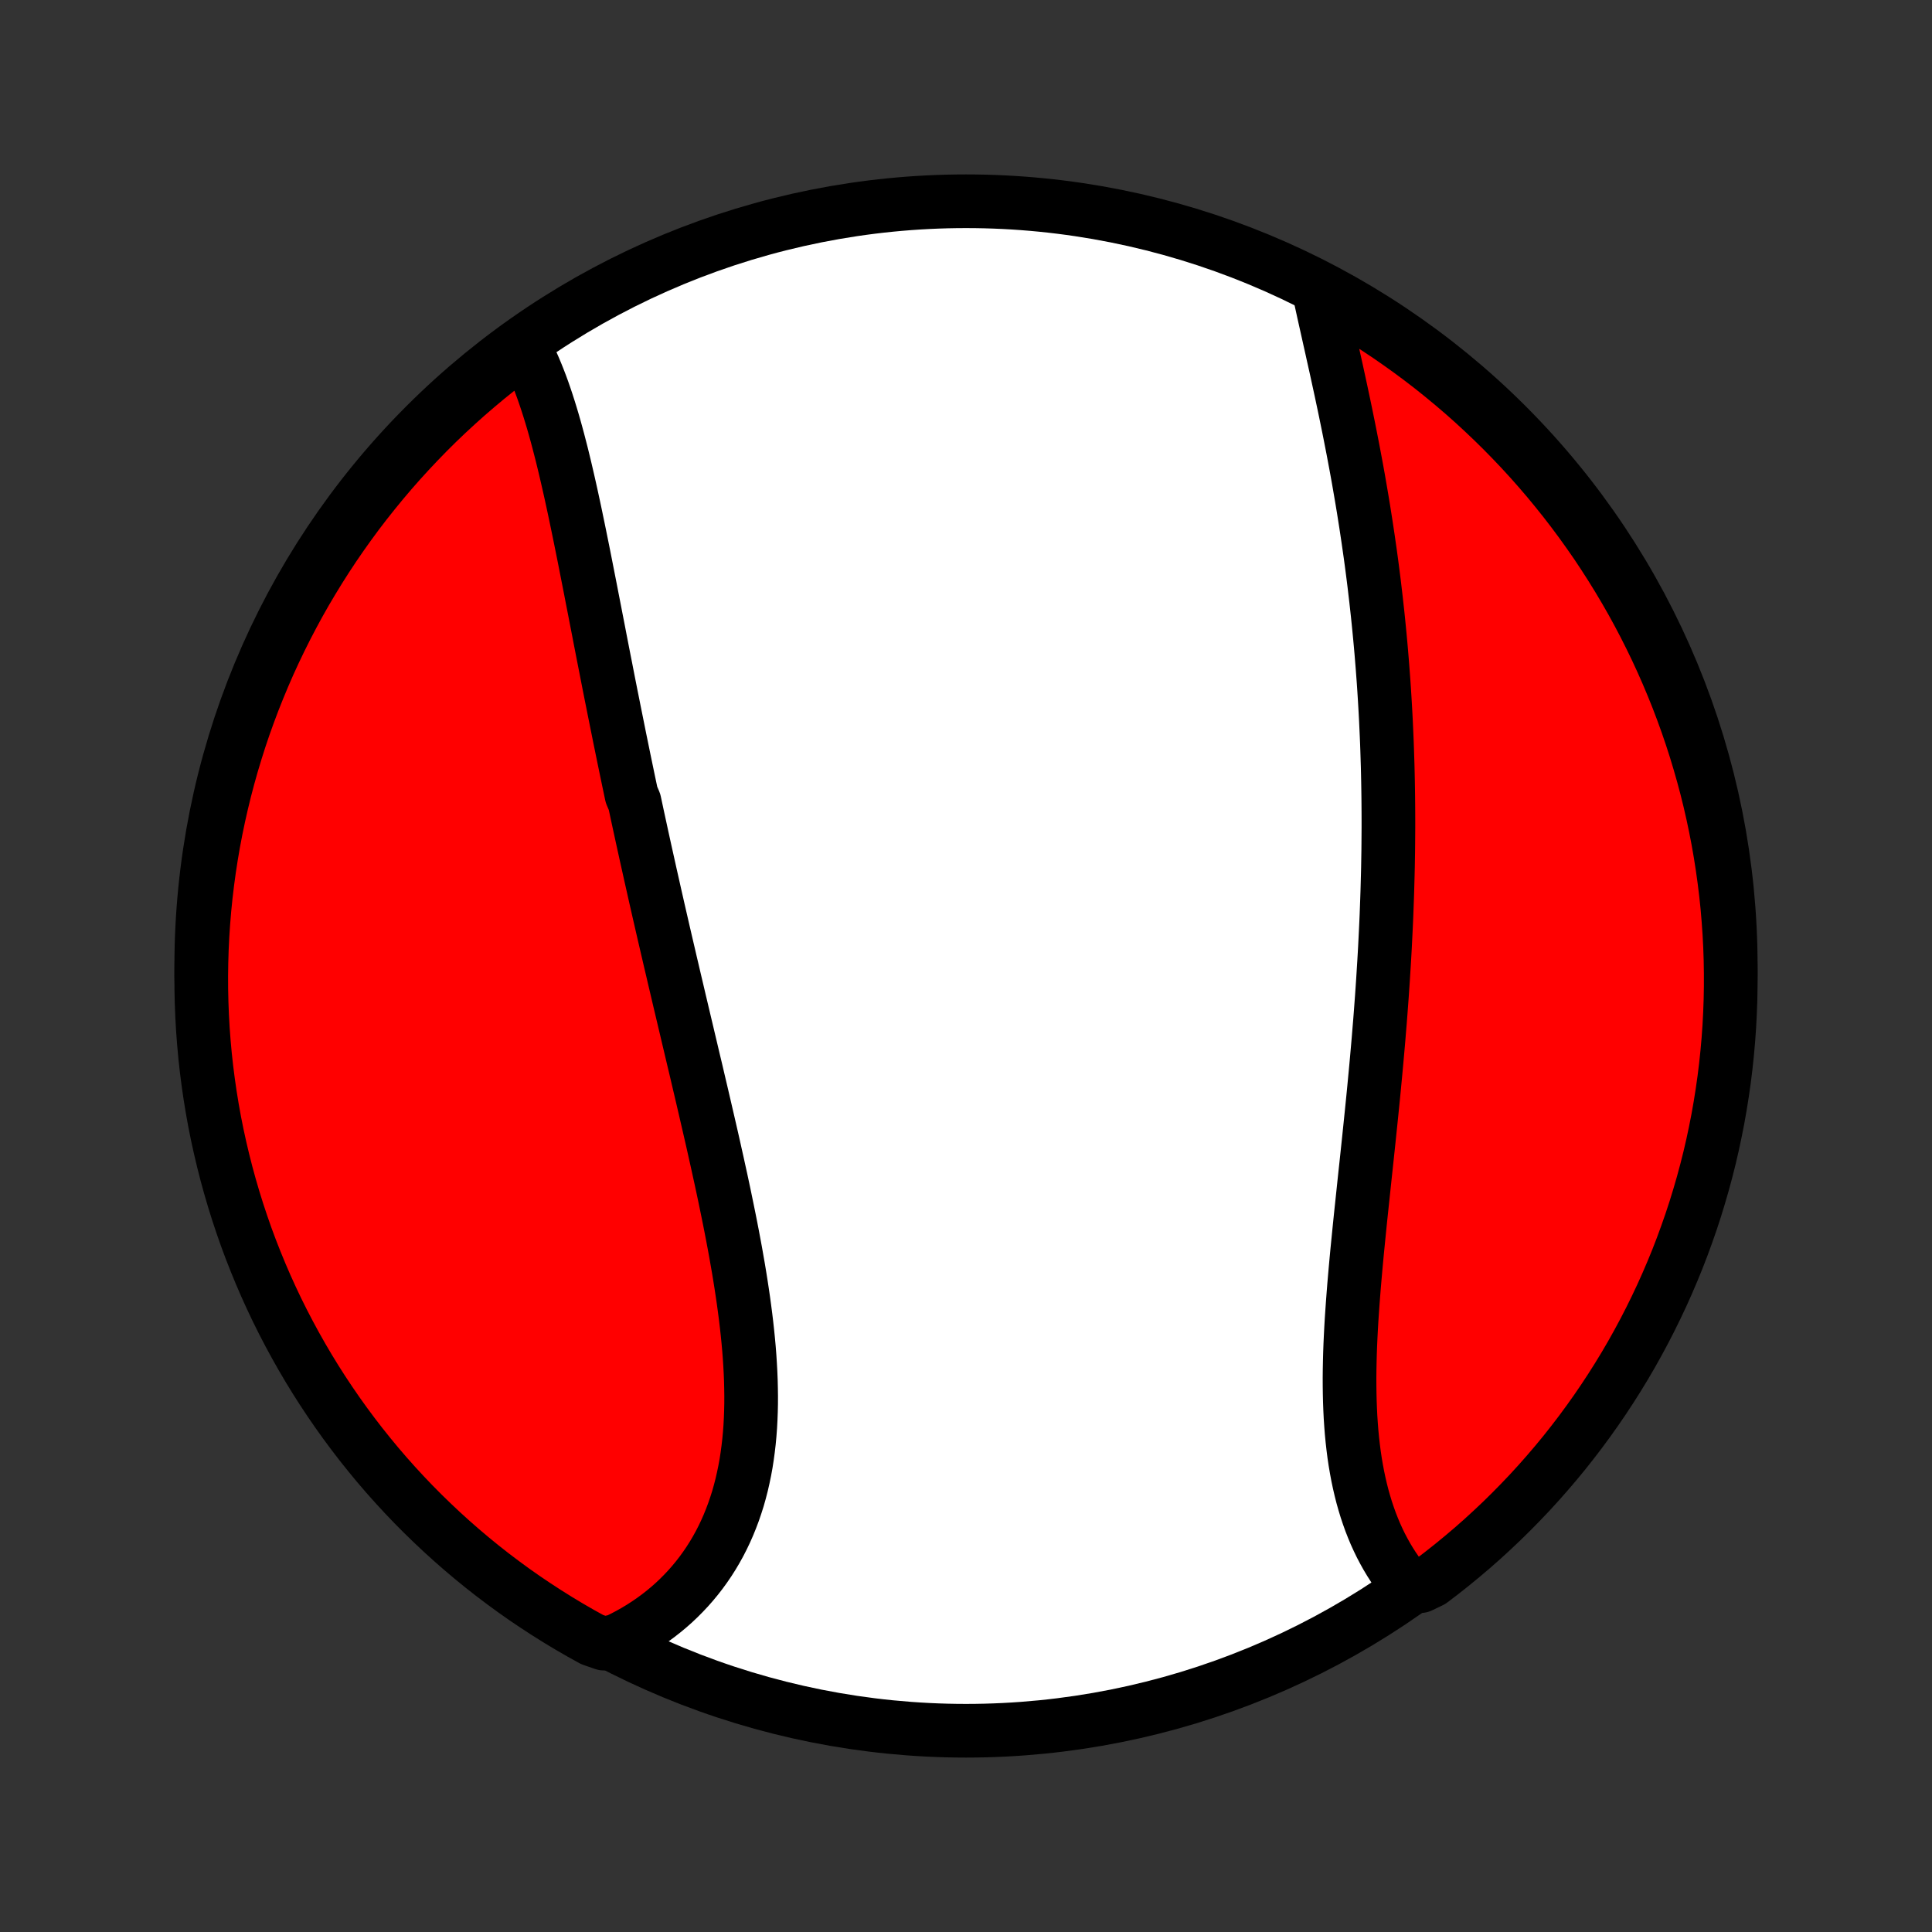 <?xml version="1.0" encoding="utf-8" standalone="no"?>
<!DOCTYPE svg PUBLIC "-//W3C//DTD SVG 1.1//EN"
  "http://www.w3.org/Graphics/SVG/1.1/DTD/svg11.dtd">
<!-- Created with matplotlib (http://matplotlib.org/) -->
<svg height="72pt" version="1.1" viewBox="0 0 72 72" width="72pt" xmlns="http://www.w3.org/2000/svg" xmlns:xlink="http://www.w3.org/1999/xlink">
 <rect x="0" y="0" width="72" height="72" fill="#333333" stroke="none"/>
 <defs>
  <style type="text/css">
*{stroke-linecap:butt;stroke-linejoin:round;}
  </style>
 </defs>
 <g id="figure_1">
  <g id="patch_1">
   <path d="
M0 72
L72 72
L72 0
L0 0
z
" style="fill:none;"/>
  </g>
  <g id="axes_1">
   <g id="PatchCollection_1">
    <defs>
     <path d="
M36 -7.5
C43.558 -7.5 50.808 -10.503 56.153 -15.848
C61.497 -21.192 64.5 -28.442 64.5 -36
C64.5 -43.558 61.497 -50.808 56.153 -56.153
C50.808 -61.497 43.558 -64.5 36 -64.5
C28.442 -64.5 21.192 -61.497 15.848 -56.153
C10.503 -50.808 7.5 -43.558 7.5 -36
C7.5 -28.442 10.503 -21.192 15.848 -15.848
C21.192 -10.503 28.442 -7.5 36 -7.5
z
" id="C0_0_a811fe30f3"/>
     <path d="
M19.5 -59.122
L19.604 -58.926
L19.704 -58.725
L19.801 -58.52
L19.894 -58.312
L19.983 -58.1
L20.07 -57.884
L20.154 -57.665
L20.235 -57.443
L20.313 -57.218
L20.389 -56.99
L20.463 -56.759
L20.535 -56.526
L20.605 -56.291
L20.673 -56.054
L20.739 -55.815
L20.804 -55.574
L20.867 -55.331
L20.93 -55.087
L20.99 -54.841
L21.05 -54.594
L21.108 -54.345
L21.166 -54.095
L21.223 -53.844
L21.279 -53.593
L21.334 -53.34
L21.389 -53.086
L21.443 -52.832
L21.496 -52.576
L21.549 -52.321
L21.602 -52.064
L21.654 -51.807
L21.706 -51.55
L21.758 -51.292
L21.809 -51.033
L21.86 -50.774
L21.911 -50.515
L21.962 -50.256
L22.013 -49.996
L22.063 -49.736
L22.114 -49.476
L22.165 -49.215
L22.215 -48.955
L22.266 -48.694
L22.317 -48.433
L22.367 -48.171
L22.418 -47.91
L22.469 -47.648
L22.52 -47.387
L22.572 -47.125
L22.623 -46.863
L22.674 -46.601
L22.726 -46.339
L22.778 -46.076
L22.831 -45.814
L22.883 -45.551
L22.936 -45.288
L22.989 -45.025
L23.042 -44.762
L23.095 -44.498
L23.149 -44.235
L23.203 -43.971
L23.257 -43.707
L23.312 -43.442
L23.367 -43.178
L23.422 -42.913
L23.478 -42.648
L23.534 -42.382
L23.647 -42.116
L23.704 -41.85
L23.761 -41.583
L23.819 -41.316
L23.877 -41.049
L23.935 -40.781
L23.994 -40.513
L24.053 -40.245
L24.113 -39.975
L24.173 -39.706
L24.233 -39.436
L24.294 -39.165
L24.355 -38.894
L24.416 -38.622
L24.478 -38.35
L24.54 -38.077
L24.603 -37.803
L24.666 -37.529
L24.729 -37.254
L24.793 -36.979
L24.857 -36.703
L24.922 -36.425
L24.986 -36.148
L25.052 -35.87
L25.117 -35.59
L25.183 -35.31
L25.249 -35.03
L25.315 -34.748
L25.382 -34.466
L25.449 -34.183
L25.516 -33.899
L25.584 -33.614
L25.651 -33.329
L25.719 -33.043
L25.787 -32.755
L25.855 -32.467
L25.924 -32.179
L25.992 -31.889
L26.06 -31.599
L26.129 -31.307
L26.197 -31.015
L26.265 -30.723
L26.333 -30.429
L26.401 -30.135
L26.469 -29.84
L26.537 -29.544
L26.604 -29.247
L26.67 -28.95
L26.737 -28.652
L26.802 -28.354
L26.868 -28.055
L26.932 -27.756
L26.996 -27.456
L27.058 -27.155
L27.12 -26.854
L27.181 -26.553
L27.241 -26.251
L27.299 -25.95
L27.356 -25.648
L27.412 -25.345
L27.465 -25.043
L27.518 -24.741
L27.568 -24.439
L27.616 -24.137
L27.662 -23.835
L27.706 -23.534
L27.747 -23.233
L27.786 -22.932
L27.822 -22.632
L27.855 -22.333
L27.885 -22.034
L27.912 -21.736
L27.935 -21.44
L27.954 -21.144
L27.97 -20.85
L27.982 -20.557
L27.989 -20.265
L27.993 -19.975
L27.992 -19.686
L27.986 -19.4
L27.975 -19.115
L27.96 -18.832
L27.939 -18.552
L27.913 -18.274
L27.881 -17.998
L27.844 -17.725
L27.802 -17.454
L27.753 -17.186
L27.698 -16.922
L27.638 -16.66
L27.571 -16.401
L27.499 -16.146
L27.419 -15.895
L27.334 -15.647
L27.242 -15.403
L27.144 -15.162
L27.04 -14.926
L26.929 -14.694
L26.812 -14.466
L26.688 -14.242
L26.558 -14.023
L26.422 -13.809
L26.279 -13.599
L26.131 -13.395
L25.976 -13.195
L25.815 -13
L25.648 -12.81
L25.475 -12.626
L25.297 -12.447
L25.113 -12.273
L24.923 -12.105
L24.728 -11.943
L24.527 -11.786
L24.321 -11.635
L24.11 -11.49
L23.895 -11.351
L23.674 -11.218
L23.448 -11.091
L23.218 -10.97
L22.984 -10.855
L22.502 -10.747
L22.066 -10.899
L21.635 -11.138
L21.207 -11.385
L20.784 -11.64
L20.366 -11.902
L19.953 -12.171
L19.544 -12.447
L19.14 -12.731
L18.742 -13.022
L18.349 -13.319
L17.961 -13.624
L17.578 -13.936
L17.202 -14.254
L16.831 -14.579
L16.466 -14.91
L16.107 -15.248
L15.753 -15.592
L15.406 -15.942
L15.066 -16.298
L14.731 -16.661
L14.403 -17.029
L14.082 -17.403
L13.768 -17.783
L13.46 -18.168
L13.159 -18.559
L12.865 -18.955
L12.578 -19.356
L12.298 -19.763
L12.025 -20.174
L11.76 -20.59
L11.502 -21.011
L11.252 -21.436
L11.009 -21.866
L10.774 -22.3
L10.546 -22.738
L10.326 -23.18
L10.114 -23.627
L9.91 -24.076
L9.714 -24.53
L9.526 -24.987
L9.345 -25.448
L9.173 -25.911
L9.01 -26.378
L8.854 -26.848
L8.707 -27.32
L8.568 -27.795
L8.437 -28.273
L8.315 -28.753
L8.201 -29.235
L8.095 -29.719
L7.998 -30.205
L7.91 -30.693
L7.83 -31.183
L7.759 -31.674
L7.696 -32.166
L7.642 -32.659
L7.597 -33.154
L7.56 -33.649
L7.532 -34.145
L7.513 -34.642
L7.502 -35.139
L7.5 -35.636
L7.507 -36.133
L7.522 -36.631
L7.546 -37.128
L7.579 -37.625
L7.62 -38.121
L7.67 -38.617
L7.729 -39.112
L7.796 -39.606
L7.872 -40.099
L7.956 -40.59
L8.049 -41.08
L8.151 -41.569
L8.261 -42.056
L8.379 -42.541
L8.506 -43.024
L8.641 -43.505
L8.785 -43.984
L8.936 -44.46
L9.096 -44.934
L9.265 -45.405
L9.441 -45.873
L9.626 -46.338
L9.818 -46.8
L10.018 -47.259
L10.227 -47.714
L10.443 -48.165
L10.667 -48.613
L10.899 -49.057
L11.138 -49.498
L11.385 -49.934
L11.64 -50.365
L11.902 -50.793
L12.171 -51.216
L12.447 -51.634
L12.731 -52.047
L13.022 -52.456
L13.319 -52.86
L13.624 -53.258
L13.936 -53.651
L14.254 -54.039
L14.579 -54.422
L14.91 -54.798
L15.248 -55.169
L15.592 -55.534
L15.942 -55.894
L16.298 -56.247
L16.661 -56.594
L17.029 -56.934
L17.403 -57.269
L17.783 -57.596
L18.168 -57.918
L18.559 -58.232
L18.955 -58.54
z
" id="C0_1_ac0a8956c9"/>
     <path d="
M49.152 -61.158
L49.208 -60.902
L49.264 -60.644
L49.321 -60.385
L49.379 -60.124
L49.438 -59.861
L49.497 -59.597
L49.556 -59.332
L49.616 -59.066
L49.675 -58.798
L49.735 -58.53
L49.795 -58.261
L49.854 -57.99
L49.913 -57.719
L49.972 -57.447
L50.03 -57.174
L50.088 -56.901
L50.145 -56.627
L50.201 -56.353
L50.257 -56.078
L50.312 -55.802
L50.366 -55.526
L50.42 -55.25
L50.472 -54.974
L50.524 -54.697
L50.575 -54.419
L50.625 -54.142
L50.673 -53.864
L50.721 -53.586
L50.768 -53.308
L50.814 -53.03
L50.858 -52.751
L50.902 -52.472
L50.944 -52.194
L50.986 -51.914
L51.026 -51.635
L51.066 -51.356
L51.104 -51.077
L51.141 -50.797
L51.177 -50.517
L51.212 -50.238
L51.245 -49.958
L51.278 -49.678
L51.309 -49.397
L51.34 -49.117
L51.369 -48.837
L51.397 -48.556
L51.424 -48.275
L51.45 -47.994
L51.475 -47.712
L51.498 -47.431
L51.521 -47.149
L51.542 -46.867
L51.563 -46.585
L51.582 -46.302
L51.6 -46.019
L51.617 -45.736
L51.633 -45.453
L51.648 -45.169
L51.661 -44.885
L51.674 -44.6
L51.686 -44.315
L51.696 -44.03
L51.705 -43.744
L51.714 -43.457
L51.721 -43.17
L51.727 -42.883
L51.732 -42.595
L51.736 -42.307
L51.739 -42.018
L51.741 -41.728
L51.742 -41.438
L51.742 -41.147
L51.74 -40.855
L51.738 -40.563
L51.735 -40.27
L51.73 -39.977
L51.725 -39.682
L51.718 -39.387
L51.71 -39.092
L51.702 -38.795
L51.692 -38.498
L51.681 -38.2
L51.67 -37.901
L51.657 -37.601
L51.643 -37.3
L51.628 -36.999
L51.613 -36.697
L51.596 -36.393
L51.578 -36.089
L51.559 -35.784
L51.54 -35.479
L51.519 -35.172
L51.498 -34.865
L51.475 -34.556
L51.452 -34.247
L51.428 -33.937
L51.402 -33.626
L51.377 -33.314
L51.35 -33.002
L51.322 -32.688
L51.294 -32.374
L51.265 -32.059
L51.235 -31.744
L51.205 -31.428
L51.174 -31.111
L51.142 -30.793
L51.11 -30.475
L51.077 -30.156
L51.044 -29.837
L51.011 -29.517
L50.977 -29.196
L50.943 -28.876
L50.909 -28.555
L50.874 -28.233
L50.84 -27.912
L50.806 -27.59
L50.772 -27.268
L50.738 -26.947
L50.704 -26.625
L50.671 -26.304
L50.639 -25.983
L50.607 -25.662
L50.575 -25.341
L50.545 -25.021
L50.516 -24.702
L50.488 -24.383
L50.461 -24.066
L50.436 -23.749
L50.412 -23.433
L50.39 -23.118
L50.369 -22.805
L50.351 -22.493
L50.335 -22.182
L50.321 -21.874
L50.31 -21.567
L50.302 -21.261
L50.296 -20.958
L50.293 -20.657
L50.294 -20.358
L50.298 -20.062
L50.305 -19.768
L50.316 -19.477
L50.33 -19.189
L50.349 -18.903
L50.371 -18.621
L50.398 -18.341
L50.429 -18.066
L50.464 -17.793
L50.504 -17.524
L50.549 -17.259
L50.598 -16.997
L50.652 -16.74
L50.711 -16.486
L50.774 -16.237
L50.843 -15.992
L50.916 -15.751
L50.995 -15.515
L51.078 -15.283
L51.167 -15.056
L51.26 -14.833
L51.359 -14.616
L51.462 -14.403
L51.571 -14.196
L51.684 -13.993
L51.802 -13.796
L51.925 -13.604
L52.053 -13.417
L52.185 -13.236
L52.322 -13.059
L52.938 -12.889
L53.336 -13.08
L53.728 -13.379
L54.115 -13.685
L54.496 -13.998
L54.872 -14.317
L55.242 -14.643
L55.605 -14.976
L55.964 -15.315
L56.315 -15.66
L56.661 -16.012
L57.001 -16.369
L57.334 -16.733
L57.66 -17.102
L57.98 -17.477
L58.294 -17.858
L58.6 -18.245
L58.9 -18.637
L59.192 -19.034
L59.478 -19.436
L59.756 -19.843
L60.027 -20.255
L60.291 -20.672
L60.548 -21.094
L60.797 -21.52
L61.038 -21.951
L61.272 -22.386
L61.498 -22.825
L61.716 -23.268
L61.927 -23.715
L62.129 -24.165
L62.324 -24.62
L62.511 -25.077
L62.689 -25.538
L62.859 -26.003
L63.022 -26.47
L63.176 -26.94
L63.321 -27.413
L63.459 -27.889
L63.588 -28.367
L63.709 -28.847
L63.821 -29.33
L63.924 -29.814
L64.02 -30.301
L64.106 -30.789
L64.184 -31.279
L64.254 -31.77
L64.315 -32.263
L64.367 -32.756
L64.411 -33.251
L64.446 -33.746
L64.472 -34.243
L64.49 -34.739
L64.499 -35.236
L64.499 -35.734
L64.491 -36.231
L64.474 -36.729
L64.448 -37.226
L64.413 -37.722
L64.371 -38.219
L64.319 -38.714
L64.258 -39.209
L64.189 -39.703
L64.112 -40.195
L64.026 -40.687
L63.931 -41.177
L63.828 -41.665
L63.717 -42.151
L63.597 -42.636
L63.468 -43.119
L63.331 -43.599
L63.186 -44.078
L63.033 -44.553
L62.871 -45.027
L62.701 -45.497
L62.523 -45.965
L62.337 -46.429
L62.143 -46.89
L61.941 -47.348
L61.731 -47.803
L61.513 -48.254
L61.288 -48.701
L61.055 -49.144
L60.814 -49.584
L60.565 -50.019
L60.309 -50.45
L60.046 -50.876
L59.775 -51.298
L59.498 -51.716
L59.212 -52.128
L58.92 -52.536
L58.621 -52.938
L58.315 -53.336
L58.002 -53.728
L57.683 -54.115
L57.357 -54.496
L57.024 -54.872
L56.685 -55.242
L56.34 -55.605
L55.988 -55.964
L55.631 -56.315
L55.267 -56.661
L54.898 -57.001
L54.523 -57.334
L54.142 -57.66
L53.755 -57.98
L53.364 -58.294
L52.967 -58.6
L52.564 -58.9
L52.157 -59.192
L51.745 -59.478
L51.328 -59.756
L50.906 -60.027
L50.48 -60.291
L50.049 -60.548
z
" id="C0_2_0de27e5d64"/>
    </defs>
    <g clip-path="url(#p1bffca34e9)">
     <use style="fill:#ffffff;stroke:#000000;stroke-width:2.0;" x="0.0" xlink:href="#C0_0_a811fe30f3" y="72.0"/>
    </g>
    <g clip-path="url(#p1bffca34e9)">
     <use style="fill:#ff0000;stroke:#000000;stroke-width:2.0;" x="0.0" xlink:href="#C0_1_ac0a8956c9" y="72.0"/>
    </g>
    <g clip-path="url(#p1bffca34e9)">
     <use style="fill:#ff0000;stroke:#000000;stroke-width:2.0;" x="0.0" xlink:href="#C0_2_0de27e5d64" y="72.0"/>
    </g>
   </g>
  </g>
 </g>
 <defs>
  <clipPath id="p1bffca34e9">
   <rect height="72.0" width="72.0" x="0.0" y="0.0"/>
  </clipPath>
 </defs>
</svg>
